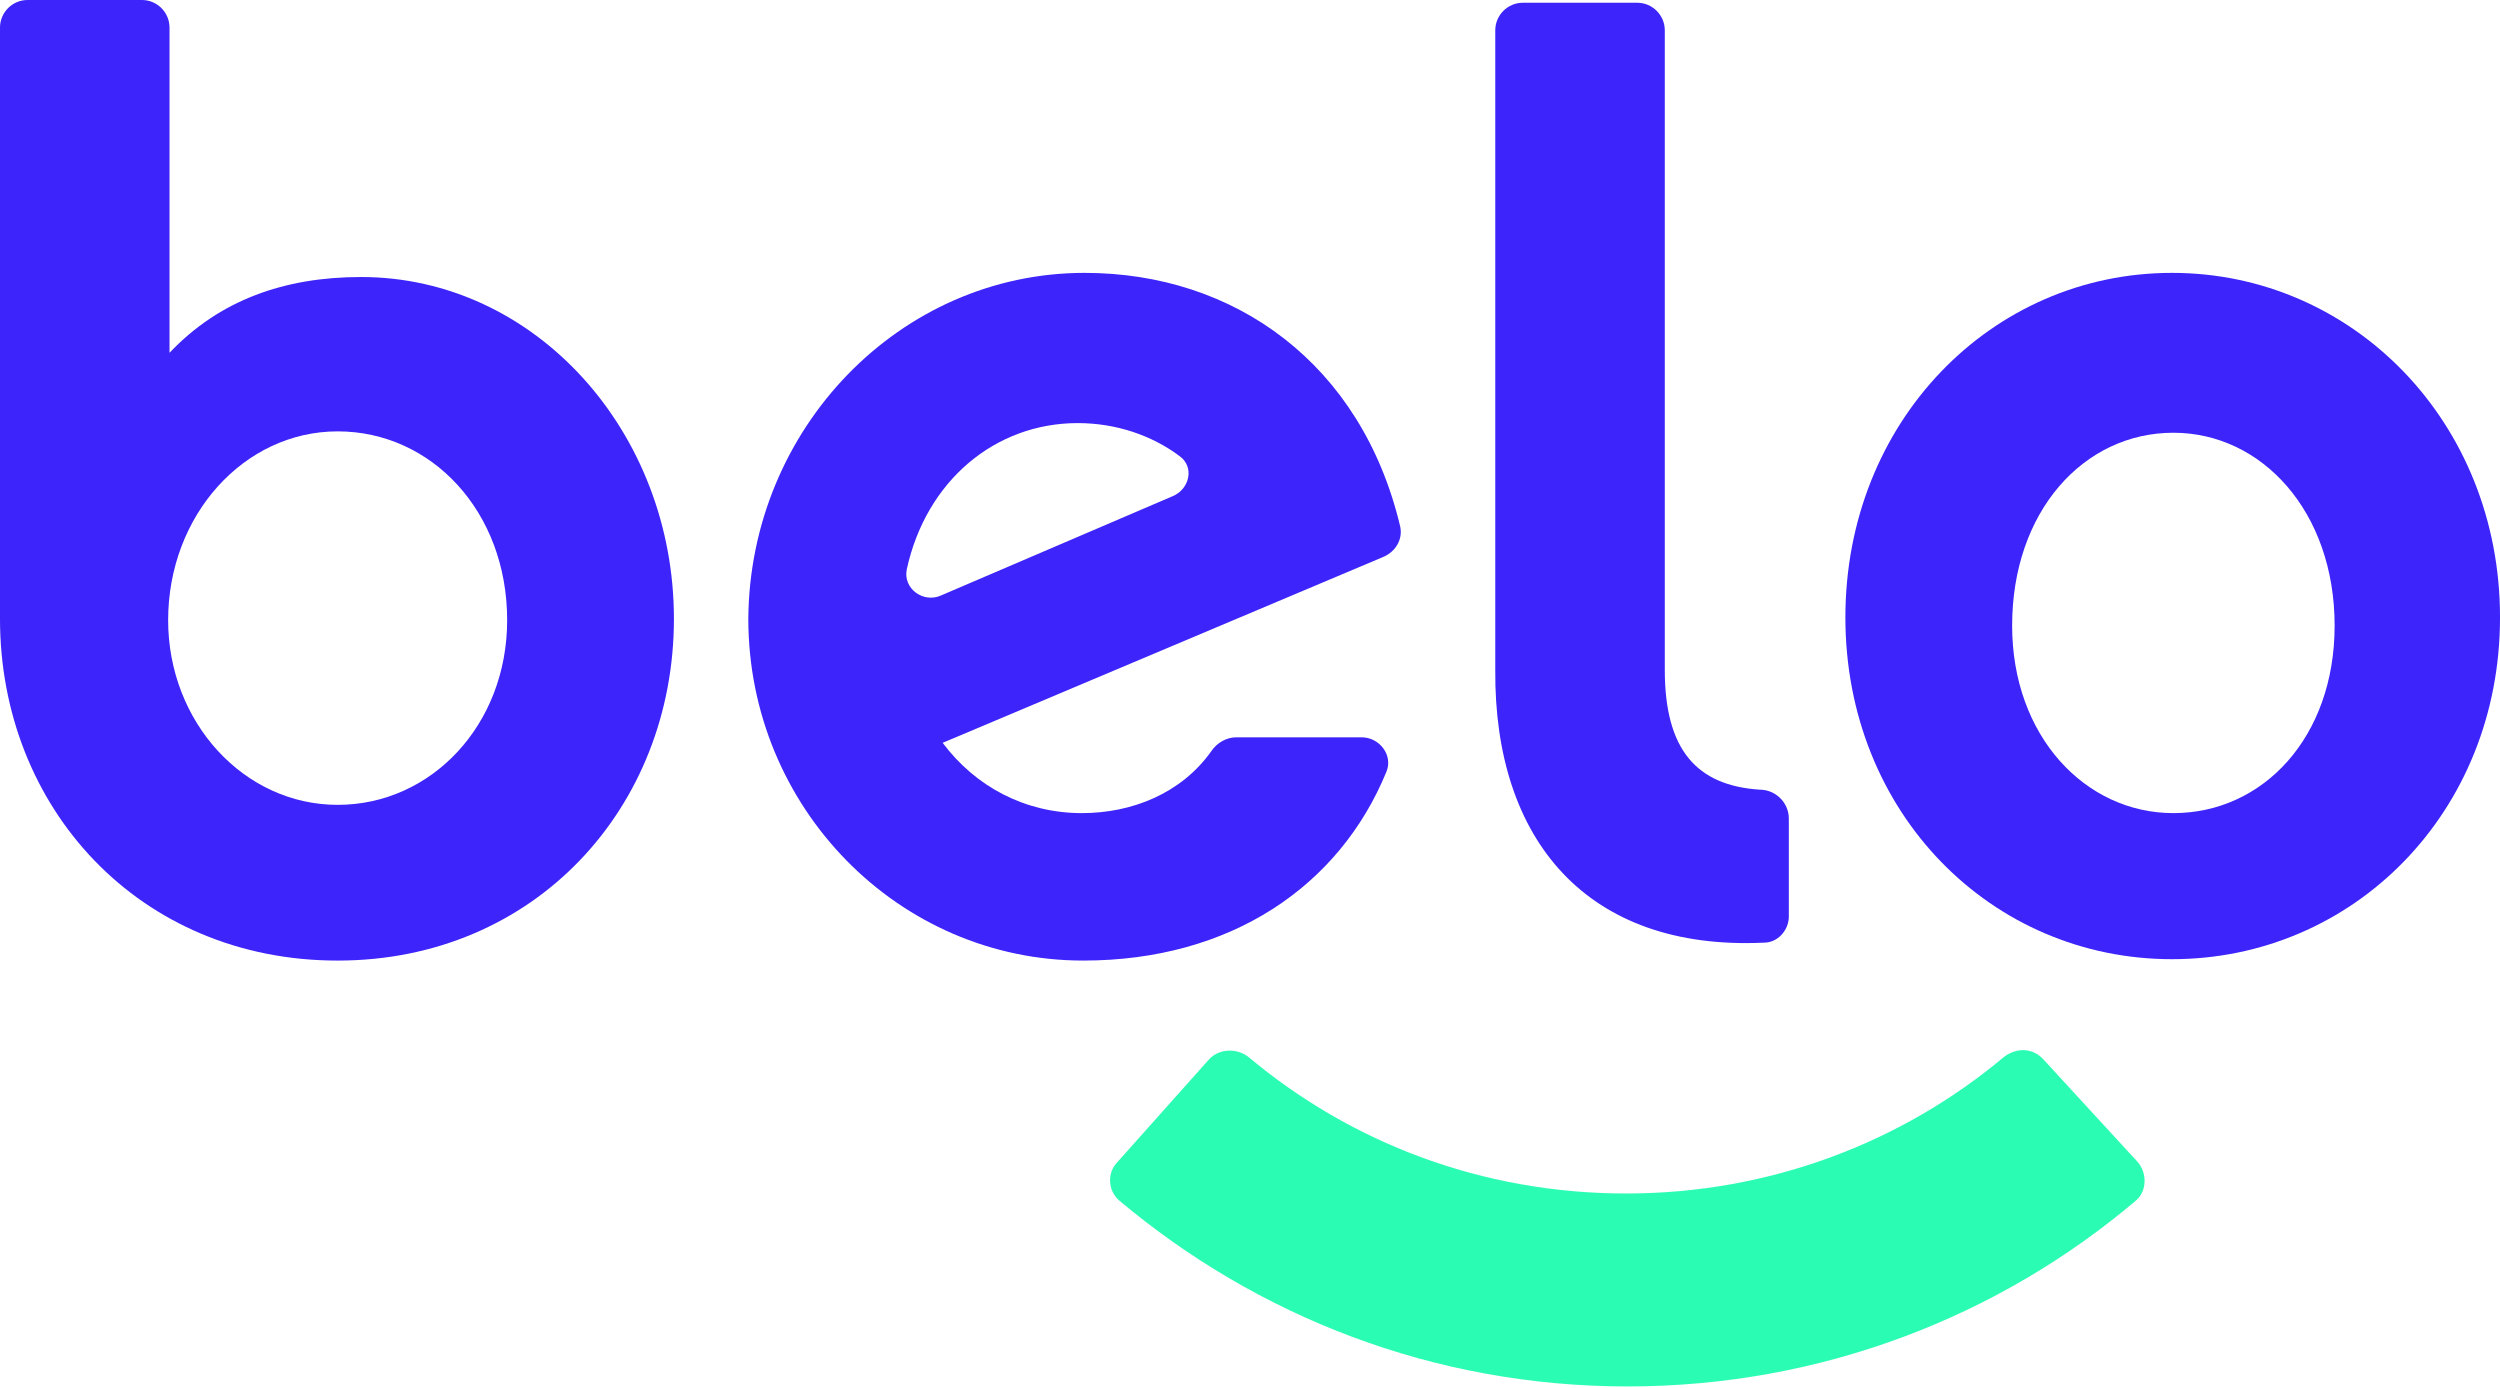 <svg width="227" height="126" viewBox="0 0 227 126" fill="none" xmlns="http://www.w3.org/2000/svg">
<path fill-rule="evenodd" clip-rule="evenodd" d="M109.743 96.231C110.619 95.23 112.246 95.105 113.372 95.981C122.632 103.739 134.52 108.369 147.66 108.369C160.674 108.369 172.687 103.739 181.947 95.981C183.074 95.105 184.575 95.105 185.576 96.231L194.086 105.491C194.962 106.492 194.962 108.119 193.961 108.995C181.572 119.507 165.429 125.889 147.785 125.889C130.141 125.889 114.123 119.507 101.609 108.995C100.608 108.119 100.483 106.492 101.484 105.491L109.743 96.231Z" fill="#2BFCB3"/>
<path d="M12.889 0C14.266 0 15.392 1.126 15.392 2.503V32.035C19.897 27.28 25.778 25.153 32.786 25.153C48.553 25.153 61.192 39.168 61.192 56.187C61.192 73.331 48.553 87.221 30.659 87.221C12.639 87.221 0 73.331 0 56.187V2.503C0 1.126 1.126 0 2.503 0H12.889ZM30.659 39.168C22.149 39.168 15.267 46.801 15.267 56.312C15.267 65.572 22.149 73.08 30.659 73.08C39.168 73.08 46.05 65.822 46.05 56.312C46.05 46.426 39.168 39.168 30.659 39.168Z" fill="#3D24FA"/>
<path d="M98.481 24.777C112.121 24.777 123.633 33.036 127.137 47.802C127.387 48.928 126.762 50.055 125.635 50.555L85.592 67.449C88.595 71.453 93.1 73.831 98.231 73.831C102.735 73.831 107.24 72.079 109.993 68.199C110.494 67.449 111.37 66.948 112.246 66.948H123.633C125.26 66.948 126.511 68.575 125.886 70.076C121.631 80.463 111.745 87.22 98.356 87.22C81.587 87.22 67.947 73.33 67.947 56.186C68.072 38.917 81.712 24.777 98.481 24.777ZM97.855 38.417C90.347 38.417 84.09 43.673 82.338 51.681C81.963 53.433 83.84 54.81 85.466 54.059L106.49 45.049C107.991 44.423 108.492 42.421 107.115 41.42C104.612 39.543 101.359 38.417 97.855 38.417Z" fill="#3D24FA"/>
<path d="M160.173 85.593C161.424 85.593 162.425 84.467 162.425 83.216V74.331C162.425 72.829 161.174 71.703 159.797 71.703C154.041 71.328 151.163 68.074 151.163 60.816V2.752C151.163 1.376 150.037 0.25 148.66 0.25H138.274C136.897 0.25 135.771 1.376 135.771 2.752V60.816C135.646 76.333 144.155 86.344 160.173 85.593Z" fill="#3D24FA"/>
<path d="M197.218 24.777C213.611 24.777 227.001 38.292 227.001 56.061C227.001 73.831 213.611 87.095 197.218 87.095C180.825 87.095 167.561 73.831 167.561 56.061C167.561 38.292 180.825 24.777 197.218 24.777ZM197.343 39.293C189.209 39.293 182.702 46.426 182.702 56.812C182.702 66.823 189.334 73.831 197.343 73.831C205.477 73.831 211.984 66.948 211.984 56.812C211.984 46.426 205.352 39.293 197.343 39.293Z" fill="#3D24FA"/>
</svg>

